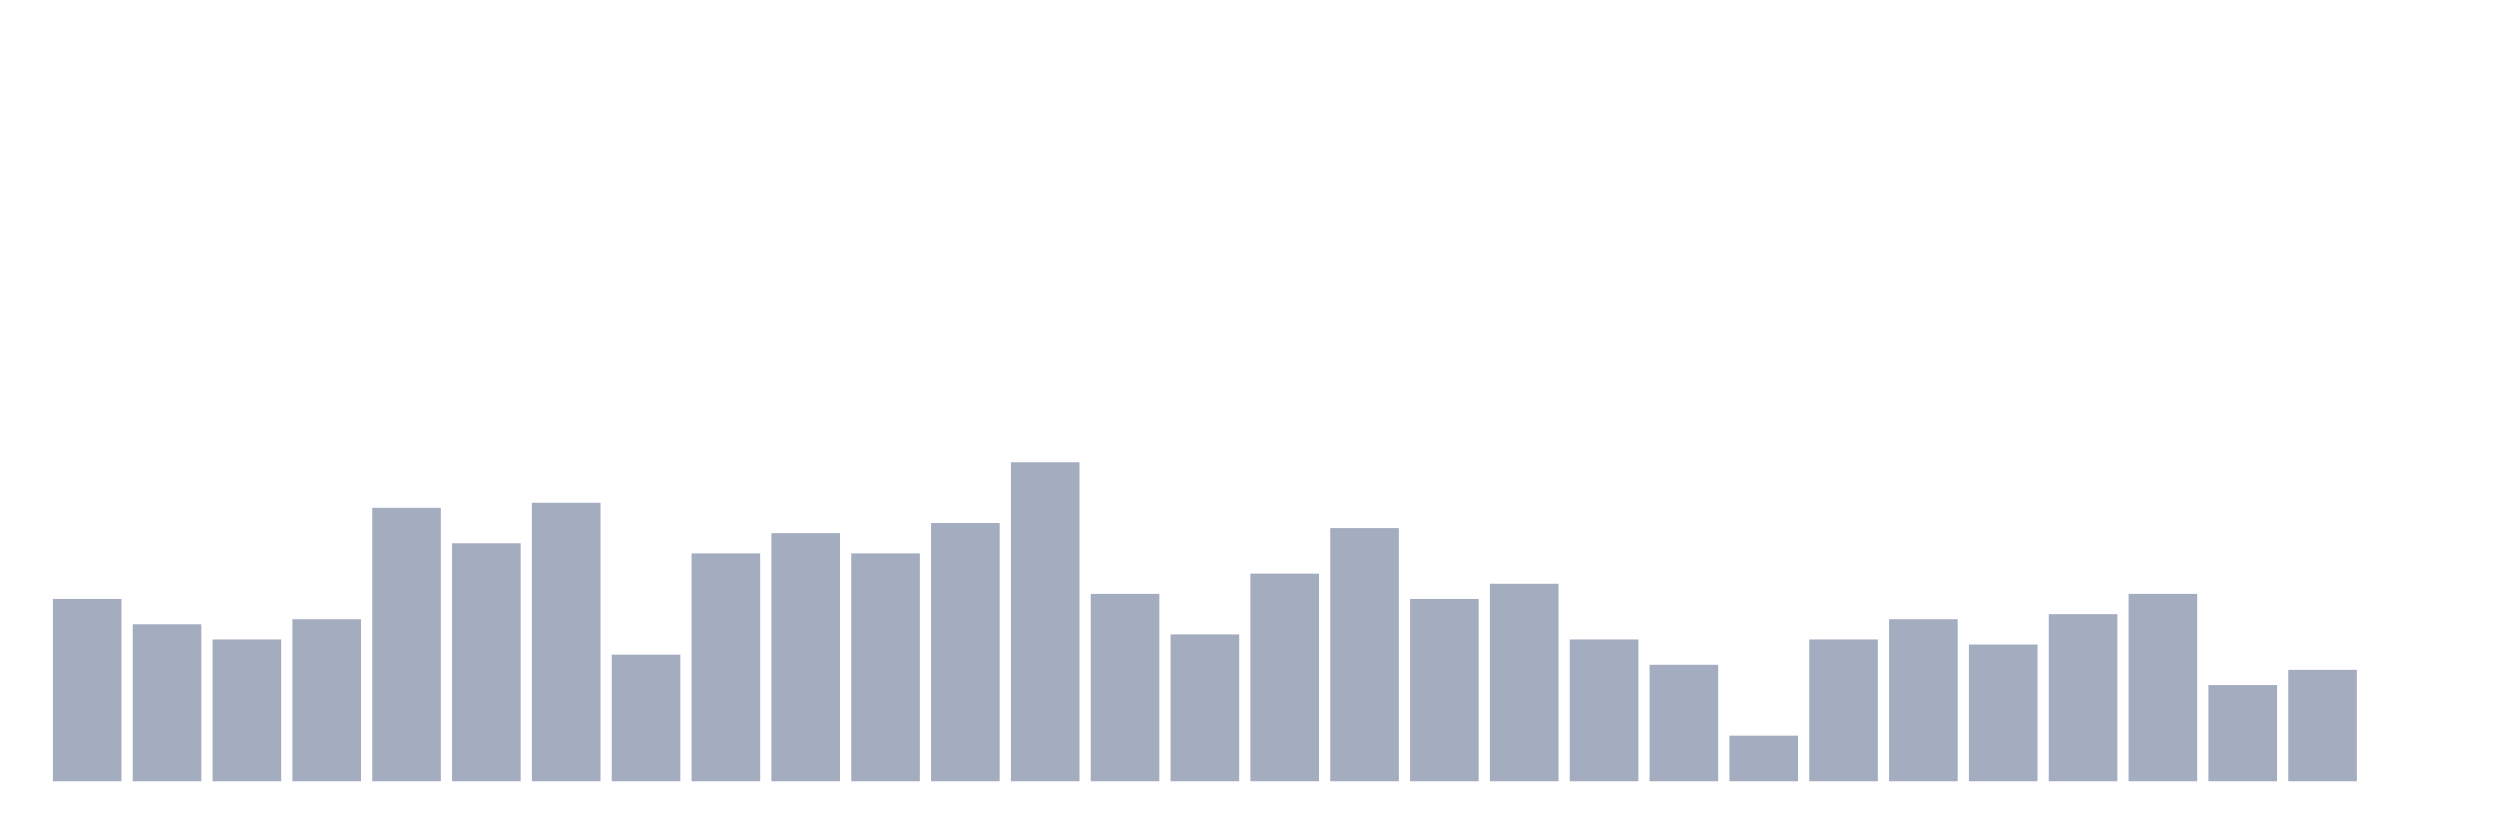 <svg xmlns="http://www.w3.org/2000/svg" viewBox="0 0 480 160"><g transform="translate(10,10)"><rect class="bar" x="0.153" width="13.175" y="105" height="35" fill="rgb(164,173,192)"></rect><rect class="bar" x="15.482" width="13.175" y="109.861" height="30.139" fill="rgb(164,173,192)"></rect><rect class="bar" x="30.81" width="13.175" y="112.778" height="27.222" fill="rgb(164,173,192)"></rect><rect class="bar" x="46.138" width="13.175" y="108.889" height="31.111" fill="rgb(164,173,192)"></rect><rect class="bar" x="61.466" width="13.175" y="87.5" height="52.5" fill="rgb(164,173,192)"></rect><rect class="bar" x="76.794" width="13.175" y="94.306" height="45.694" fill="rgb(164,173,192)"></rect><rect class="bar" x="92.123" width="13.175" y="86.528" height="53.472" fill="rgb(164,173,192)"></rect><rect class="bar" x="107.451" width="13.175" y="115.694" height="24.306" fill="rgb(164,173,192)"></rect><rect class="bar" x="122.779" width="13.175" y="96.25" height="43.75" fill="rgb(164,173,192)"></rect><rect class="bar" x="138.107" width="13.175" y="92.361" height="47.639" fill="rgb(164,173,192)"></rect><rect class="bar" x="153.436" width="13.175" y="96.25" height="43.75" fill="rgb(164,173,192)"></rect><rect class="bar" x="168.764" width="13.175" y="90.417" height="49.583" fill="rgb(164,173,192)"></rect><rect class="bar" x="184.092" width="13.175" y="78.75" height="61.25" fill="rgb(164,173,192)"></rect><rect class="bar" x="199.42" width="13.175" y="104.028" height="35.972" fill="rgb(164,173,192)"></rect><rect class="bar" x="214.748" width="13.175" y="111.806" height="28.194" fill="rgb(164,173,192)"></rect><rect class="bar" x="230.077" width="13.175" y="100.139" height="39.861" fill="rgb(164,173,192)"></rect><rect class="bar" x="245.405" width="13.175" y="91.389" height="48.611" fill="rgb(164,173,192)"></rect><rect class="bar" x="260.733" width="13.175" y="105" height="35" fill="rgb(164,173,192)"></rect><rect class="bar" x="276.061" width="13.175" y="102.083" height="37.917" fill="rgb(164,173,192)"></rect><rect class="bar" x="291.39" width="13.175" y="112.778" height="27.222" fill="rgb(164,173,192)"></rect><rect class="bar" x="306.718" width="13.175" y="117.639" height="22.361" fill="rgb(164,173,192)"></rect><rect class="bar" x="322.046" width="13.175" y="131.25" height="8.75" fill="rgb(164,173,192)"></rect><rect class="bar" x="337.374" width="13.175" y="112.778" height="27.222" fill="rgb(164,173,192)"></rect><rect class="bar" x="352.702" width="13.175" y="108.889" height="31.111" fill="rgb(164,173,192)"></rect><rect class="bar" x="368.031" width="13.175" y="113.75" height="26.25" fill="rgb(164,173,192)"></rect><rect class="bar" x="383.359" width="13.175" y="107.917" height="32.083" fill="rgb(164,173,192)"></rect><rect class="bar" x="398.687" width="13.175" y="104.028" height="35.972" fill="rgb(164,173,192)"></rect><rect class="bar" x="414.015" width="13.175" y="121.528" height="18.472" fill="rgb(164,173,192)"></rect><rect class="bar" x="429.344" width="13.175" y="118.611" height="21.389" fill="rgb(164,173,192)"></rect><rect class="bar" x="444.672" width="13.175" y="140" height="0" fill="rgb(164,173,192)"></rect></g></svg>